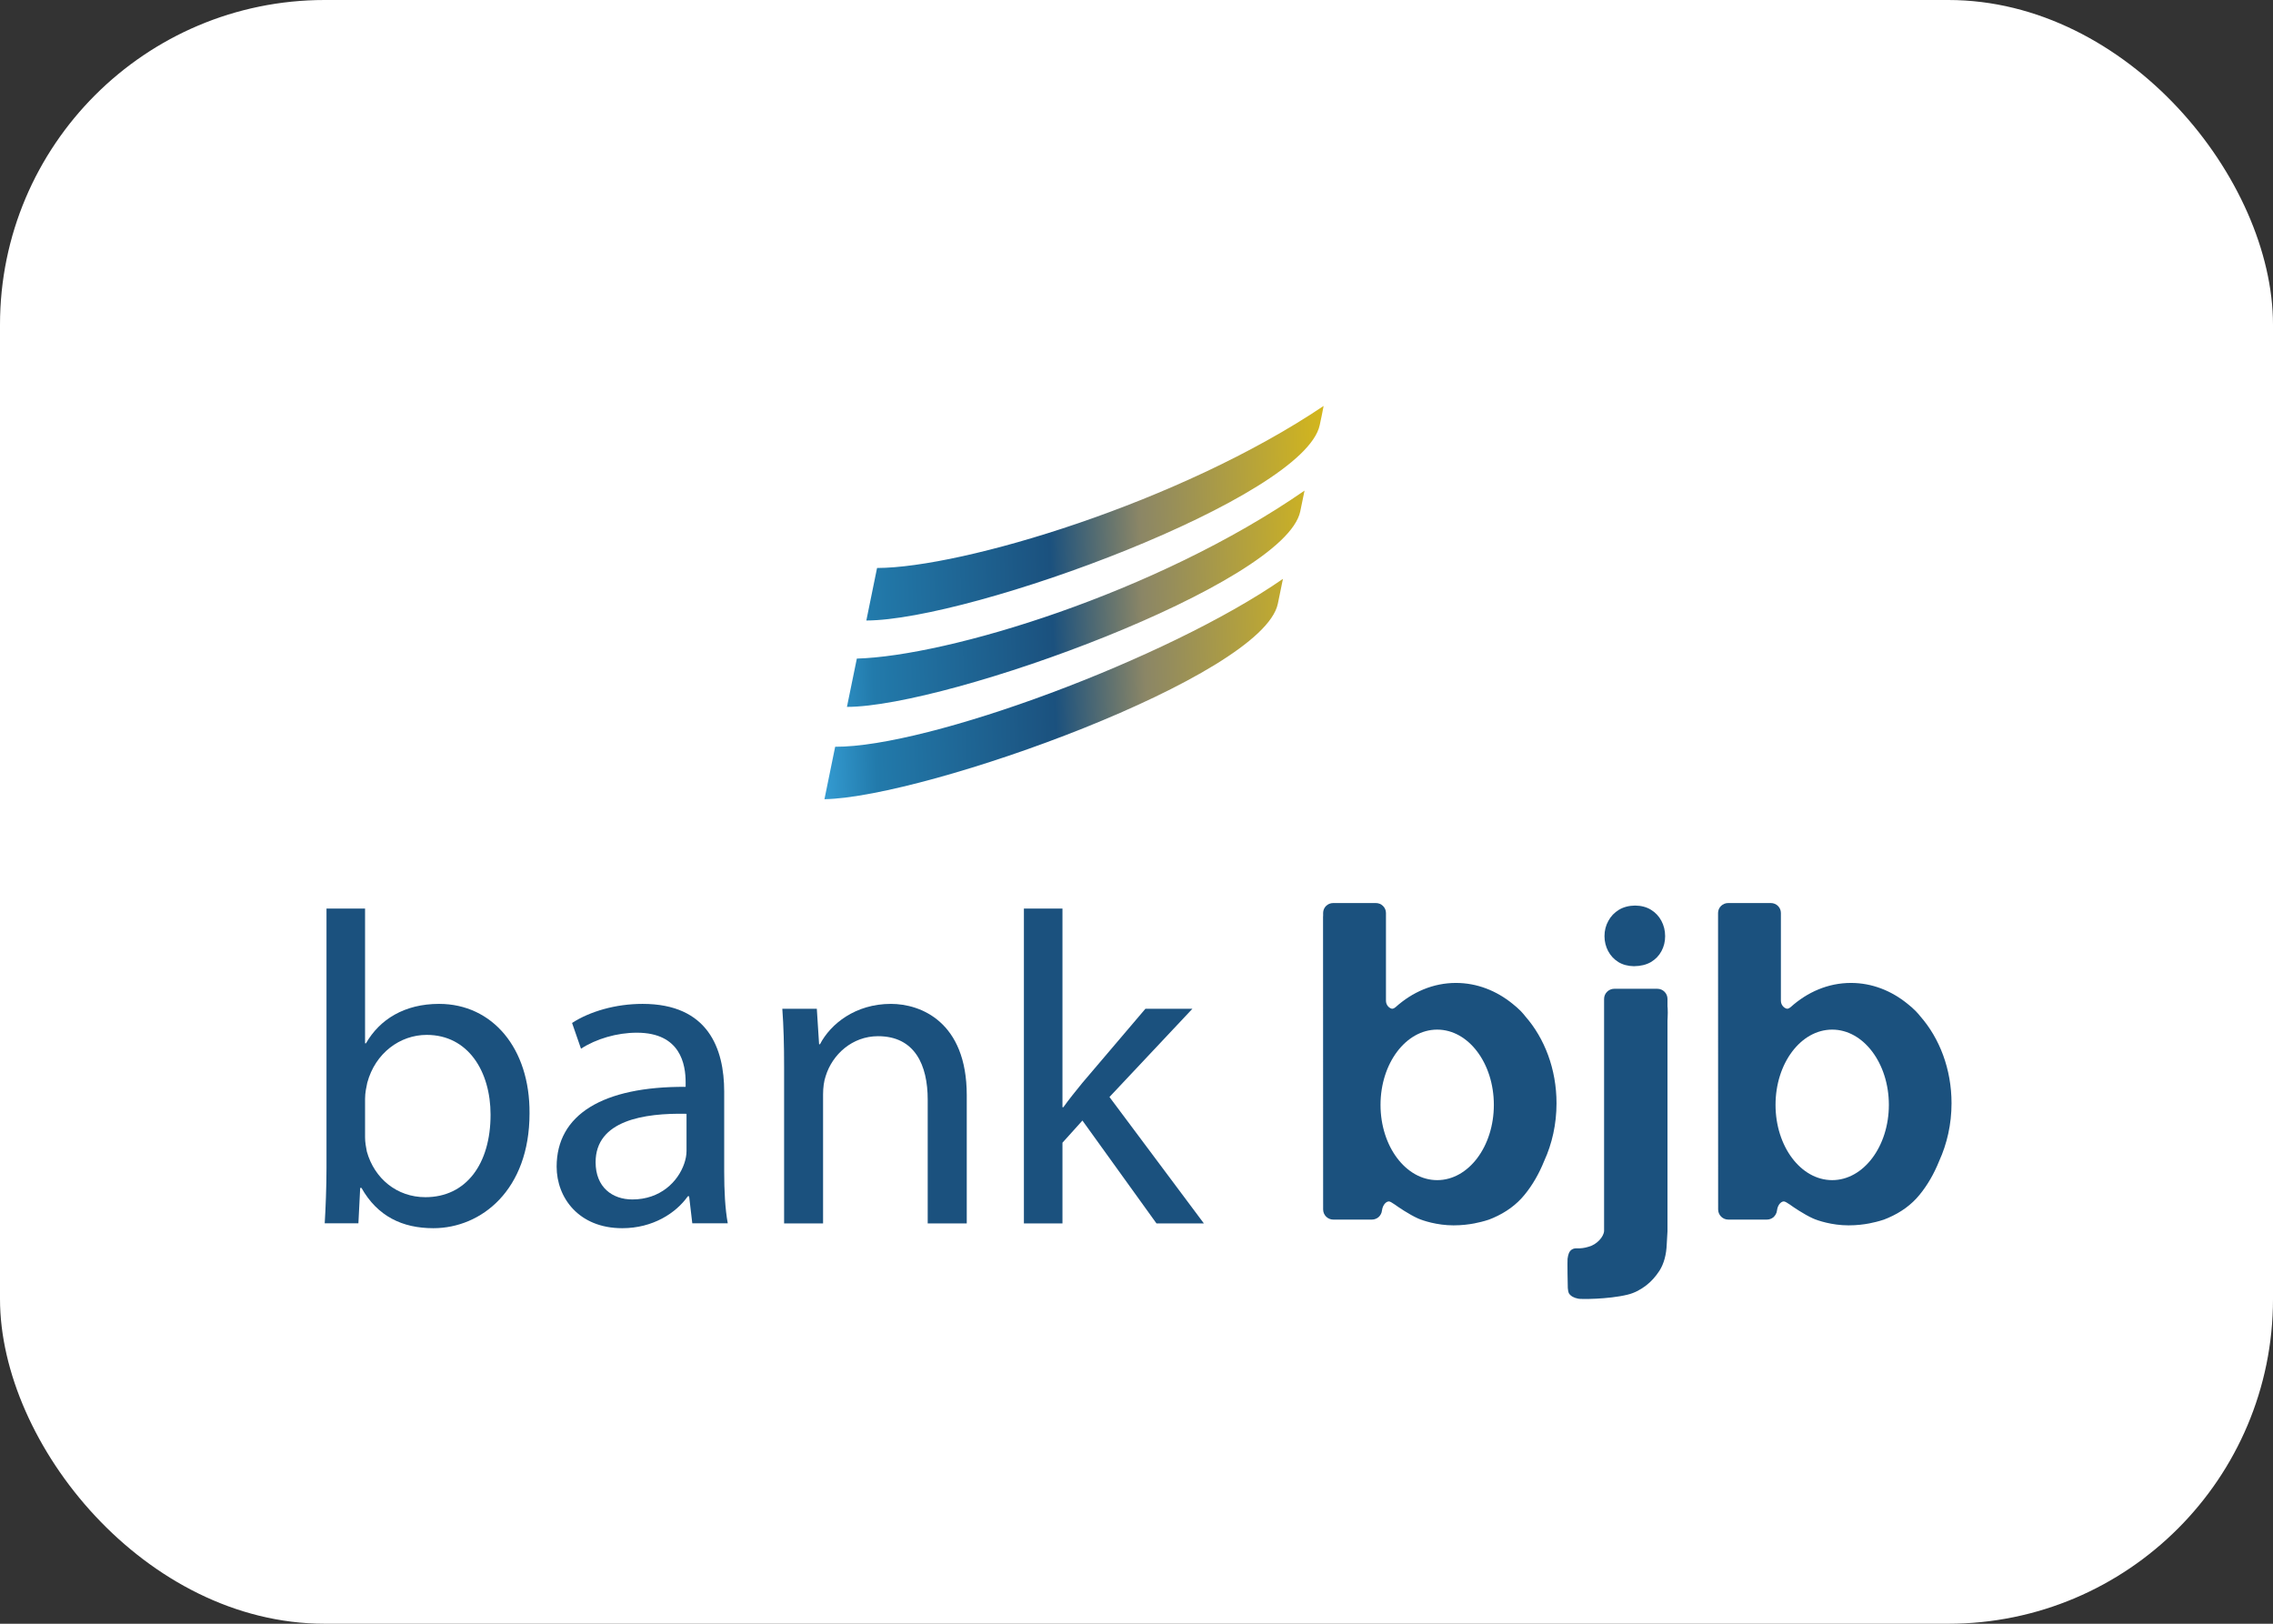 <svg width="28" height="20" viewBox="0 0 28 20" fill="none" xmlns="http://www.w3.org/2000/svg">
<rect x="0" y="0" width="28" height="20" fill="#333333" stroke="none"/>
<rect width="28" height="20" rx="4" fill="white"/>
<path d="M10.804 6.996L10.672 7.643C11.973 7.638 16.067 6.133 16.257 5.236C16.257 5.236 16.269 5.177 16.282 5.118C16.294 5.059 16.306 5 16.305 5C14.532 6.193 11.852 6.994 10.804 6.996ZM10.555 8.112L10.433 8.707C11.687 8.705 15.827 7.198 16.017 6.3L16.07 6.043C14.236 7.313 11.668 8.081 10.555 8.112ZM10.288 9.198L10.156 9.844C11.418 9.819 15.551 8.335 15.741 7.437L15.804 7.13C14.382 8.118 11.433 9.204 10.288 9.198Z" fill="url(#paint0_linear_301_6143)"/>
<path d="M4.022 11.191H4.497V12.851H4.508C4.677 12.556 4.983 12.365 5.409 12.365C6.065 12.365 6.529 12.911 6.523 13.714C6.523 14.659 5.928 15.128 5.338 15.128C4.956 15.128 4.65 14.981 4.453 14.632H4.437L4.415 15.068H4C4.011 14.888 4.022 14.62 4.022 14.386V11.191ZM4.497 14.009C4.497 14.069 4.508 14.129 4.519 14.184C4.612 14.517 4.89 14.746 5.24 14.746C5.742 14.746 6.043 14.337 6.043 13.73C6.043 13.2 5.769 12.747 5.256 12.747C4.928 12.747 4.622 12.971 4.524 13.337C4.513 13.392 4.497 13.457 4.497 13.534V14.009Z" fill="#1B517E"/>
<path d="M8.921 14.435C8.921 14.664 8.932 14.888 8.965 15.068H8.528L8.489 14.735H8.473C8.326 14.943 8.041 15.128 7.665 15.128C7.129 15.128 6.857 14.752 6.857 14.37C6.857 13.73 7.424 13.381 8.446 13.387V13.332C8.446 13.114 8.386 12.72 7.845 12.72C7.599 12.72 7.343 12.796 7.157 12.917L7.047 12.6C7.266 12.458 7.583 12.365 7.916 12.365C8.724 12.365 8.921 12.917 8.921 13.446V14.435ZM8.457 13.719C7.932 13.708 7.337 13.801 7.337 14.315C7.337 14.626 7.545 14.774 7.79 14.774C8.134 14.774 8.353 14.555 8.429 14.331C8.446 14.282 8.457 14.227 8.457 14.178V13.719Z" fill="#1B517E"/>
<path d="M9.659 13.14C9.659 12.867 9.653 12.644 9.637 12.425H10.062L10.09 12.862H10.101C10.232 12.611 10.538 12.365 10.975 12.365C11.34 12.365 11.909 12.584 11.909 13.49V15.069H11.428V13.545C11.428 13.119 11.27 12.763 10.816 12.763C10.499 12.763 10.253 12.988 10.171 13.255C10.15 13.315 10.139 13.397 10.139 13.479V15.069H9.659V13.14Z" fill="#1B517E"/>
<path d="M13.088 13.638H13.099C13.165 13.545 13.258 13.43 13.334 13.337L14.11 12.425H14.689L13.667 13.512L14.83 15.069H14.246L13.334 13.802L13.088 14.075V15.069H12.613V11.191H13.088V13.638Z" fill="#1B517E"/>
<path d="M18.79 12.519C18.773 12.497 18.755 12.476 18.736 12.456C18.705 12.424 18.67 12.394 18.634 12.365C18.435 12.203 18.194 12.107 17.935 12.107C17.655 12.107 17.398 12.219 17.191 12.406C17.185 12.41 17.18 12.414 17.173 12.418C17.166 12.421 17.155 12.427 17.143 12.424C17.109 12.415 17.073 12.378 17.073 12.326V11.245C17.073 11.178 17.017 11.123 16.949 11.123H16.423C16.354 11.123 16.299 11.178 16.299 11.245V11.283C16.299 11.284 16.298 11.286 16.298 11.287V11.412L16.299 14.897C16.299 14.966 16.355 15.022 16.424 15.022H16.9C16.93 15.022 16.958 15.011 16.98 14.993C16.98 14.992 16.982 14.992 16.982 14.992C16.983 14.991 16.983 14.99 16.983 14.99C16.994 14.981 17.002 14.97 17.008 14.958H17.009C17.017 14.943 17.022 14.927 17.024 14.909C17.034 14.832 17.086 14.789 17.119 14.8C17.13 14.804 17.14 14.809 17.151 14.817C17.163 14.824 17.173 14.831 17.184 14.838C17.216 14.862 17.358 14.959 17.468 15.008C17.524 15.033 17.7 15.093 17.905 15.093C18.11 15.093 18.256 15.047 18.291 15.038C18.325 15.029 18.359 15.017 18.392 15.002C18.552 14.933 18.681 14.838 18.779 14.718C18.876 14.6 18.957 14.461 19.022 14.3C19.119 14.089 19.174 13.847 19.174 13.589C19.174 13.168 19.026 12.788 18.79 12.519ZM17.704 14.536C17.319 14.536 17.006 14.121 17.006 13.609C17.006 13.097 17.319 12.682 17.704 12.682C18.09 12.682 18.402 13.097 18.402 13.609C18.402 14.121 18.09 14.536 17.704 14.536Z" fill="#1B517E"/>
<path d="M20.543 12.417C20.543 12.41 20.542 12.403 20.541 12.397V12.304C20.541 12.235 20.485 12.179 20.416 12.179H19.886C19.817 12.179 19.76 12.235 19.76 12.304V15.16C19.758 15.233 19.669 15.332 19.567 15.357C19.52 15.372 19.473 15.378 19.425 15.376C19.378 15.374 19.345 15.394 19.327 15.434C19.319 15.452 19.314 15.476 19.31 15.505C19.307 15.534 19.311 15.84 19.313 15.865C19.315 15.891 19.319 15.913 19.327 15.931C19.349 15.964 19.387 15.986 19.441 15.996C19.46 16.004 19.811 16.005 20.048 15.947C20.141 15.925 20.216 15.88 20.278 15.833C20.34 15.786 20.394 15.725 20.442 15.652C20.497 15.565 20.527 15.455 20.532 15.322C20.534 15.282 20.541 15.177 20.541 15.165V12.57C20.542 12.556 20.543 12.542 20.543 12.527C20.545 12.491 20.545 12.454 20.543 12.417Z" fill="#1B517E"/>
<path d="M23.656 12.519C23.638 12.497 23.621 12.476 23.601 12.456C23.57 12.424 23.536 12.394 23.499 12.365C23.3 12.203 23.06 12.107 22.801 12.107C22.521 12.107 22.264 12.219 22.057 12.406C22.05 12.41 22.045 12.414 22.039 12.418C22.032 12.421 22.021 12.427 22.009 12.424C21.975 12.415 21.938 12.378 21.938 12.326V11.245C21.938 11.178 21.883 11.123 21.814 11.123H21.288C21.22 11.123 21.164 11.178 21.164 11.245V11.283C21.164 11.284 21.164 11.286 21.164 11.287V11.412L21.165 14.897C21.165 14.966 21.221 15.022 21.29 15.022H21.765C21.796 15.022 21.824 15.011 21.846 14.993C21.846 14.992 21.847 14.992 21.848 14.992C21.848 14.991 21.849 14.99 21.849 14.99C21.859 14.981 21.867 14.97 21.874 14.958L21.874 14.958C21.883 14.943 21.888 14.927 21.89 14.909C21.899 14.832 21.951 14.789 21.984 14.8C21.995 14.804 22.006 14.809 22.017 14.817C22.028 14.824 22.039 14.831 22.05 14.838C22.082 14.862 22.224 14.959 22.334 15.008C22.389 15.033 22.566 15.093 22.771 15.093C22.976 15.093 23.122 15.047 23.156 15.038C23.191 15.029 23.224 15.017 23.257 15.002C23.418 14.933 23.547 14.838 23.645 14.718C23.742 14.6 23.823 14.461 23.888 14.3C23.984 14.089 24.04 13.847 24.04 13.589C24.04 13.168 23.892 12.788 23.656 12.519ZM22.57 14.536C22.184 14.536 21.872 14.121 21.872 13.609C21.872 13.097 22.184 12.682 22.57 12.682C22.955 12.682 23.268 13.097 23.268 13.609C23.268 14.121 22.955 14.536 22.57 14.536Z" fill="#1B517E"/>
<path d="M20.142 11.154C20.066 11.155 20 11.172 19.943 11.206C19.887 11.24 19.843 11.286 19.813 11.342C19.781 11.399 19.765 11.461 19.765 11.531C19.765 11.599 19.781 11.659 19.81 11.715C19.84 11.771 19.882 11.816 19.936 11.85C19.991 11.883 20.055 11.9 20.128 11.901C20.21 11.9 20.28 11.883 20.337 11.85C20.394 11.816 20.437 11.771 20.467 11.715C20.497 11.659 20.512 11.599 20.512 11.531C20.512 11.461 20.496 11.399 20.466 11.342C20.436 11.286 20.393 11.24 20.338 11.206C20.283 11.172 20.217 11.155 20.142 11.154Z" fill="#1B517E"/>
<defs>
<linearGradient id="paint0_linear_301_6143" x1="9.755" y1="5.095" x2="17.18" y2="4.836" gradientUnits="userSpaceOnUse">
<stop stop-color="#3AA7DF"/>
<stop offset="0.12" stop-color="#227AAB"/>
<stop offset="0.42" stop-color="#1B517E"/>
<stop offset="0.57" stop-color="#8B8666"/>
<stop offset="1" stop-color="#EFC900"/>
</linearGradient>
</defs>
</svg>
